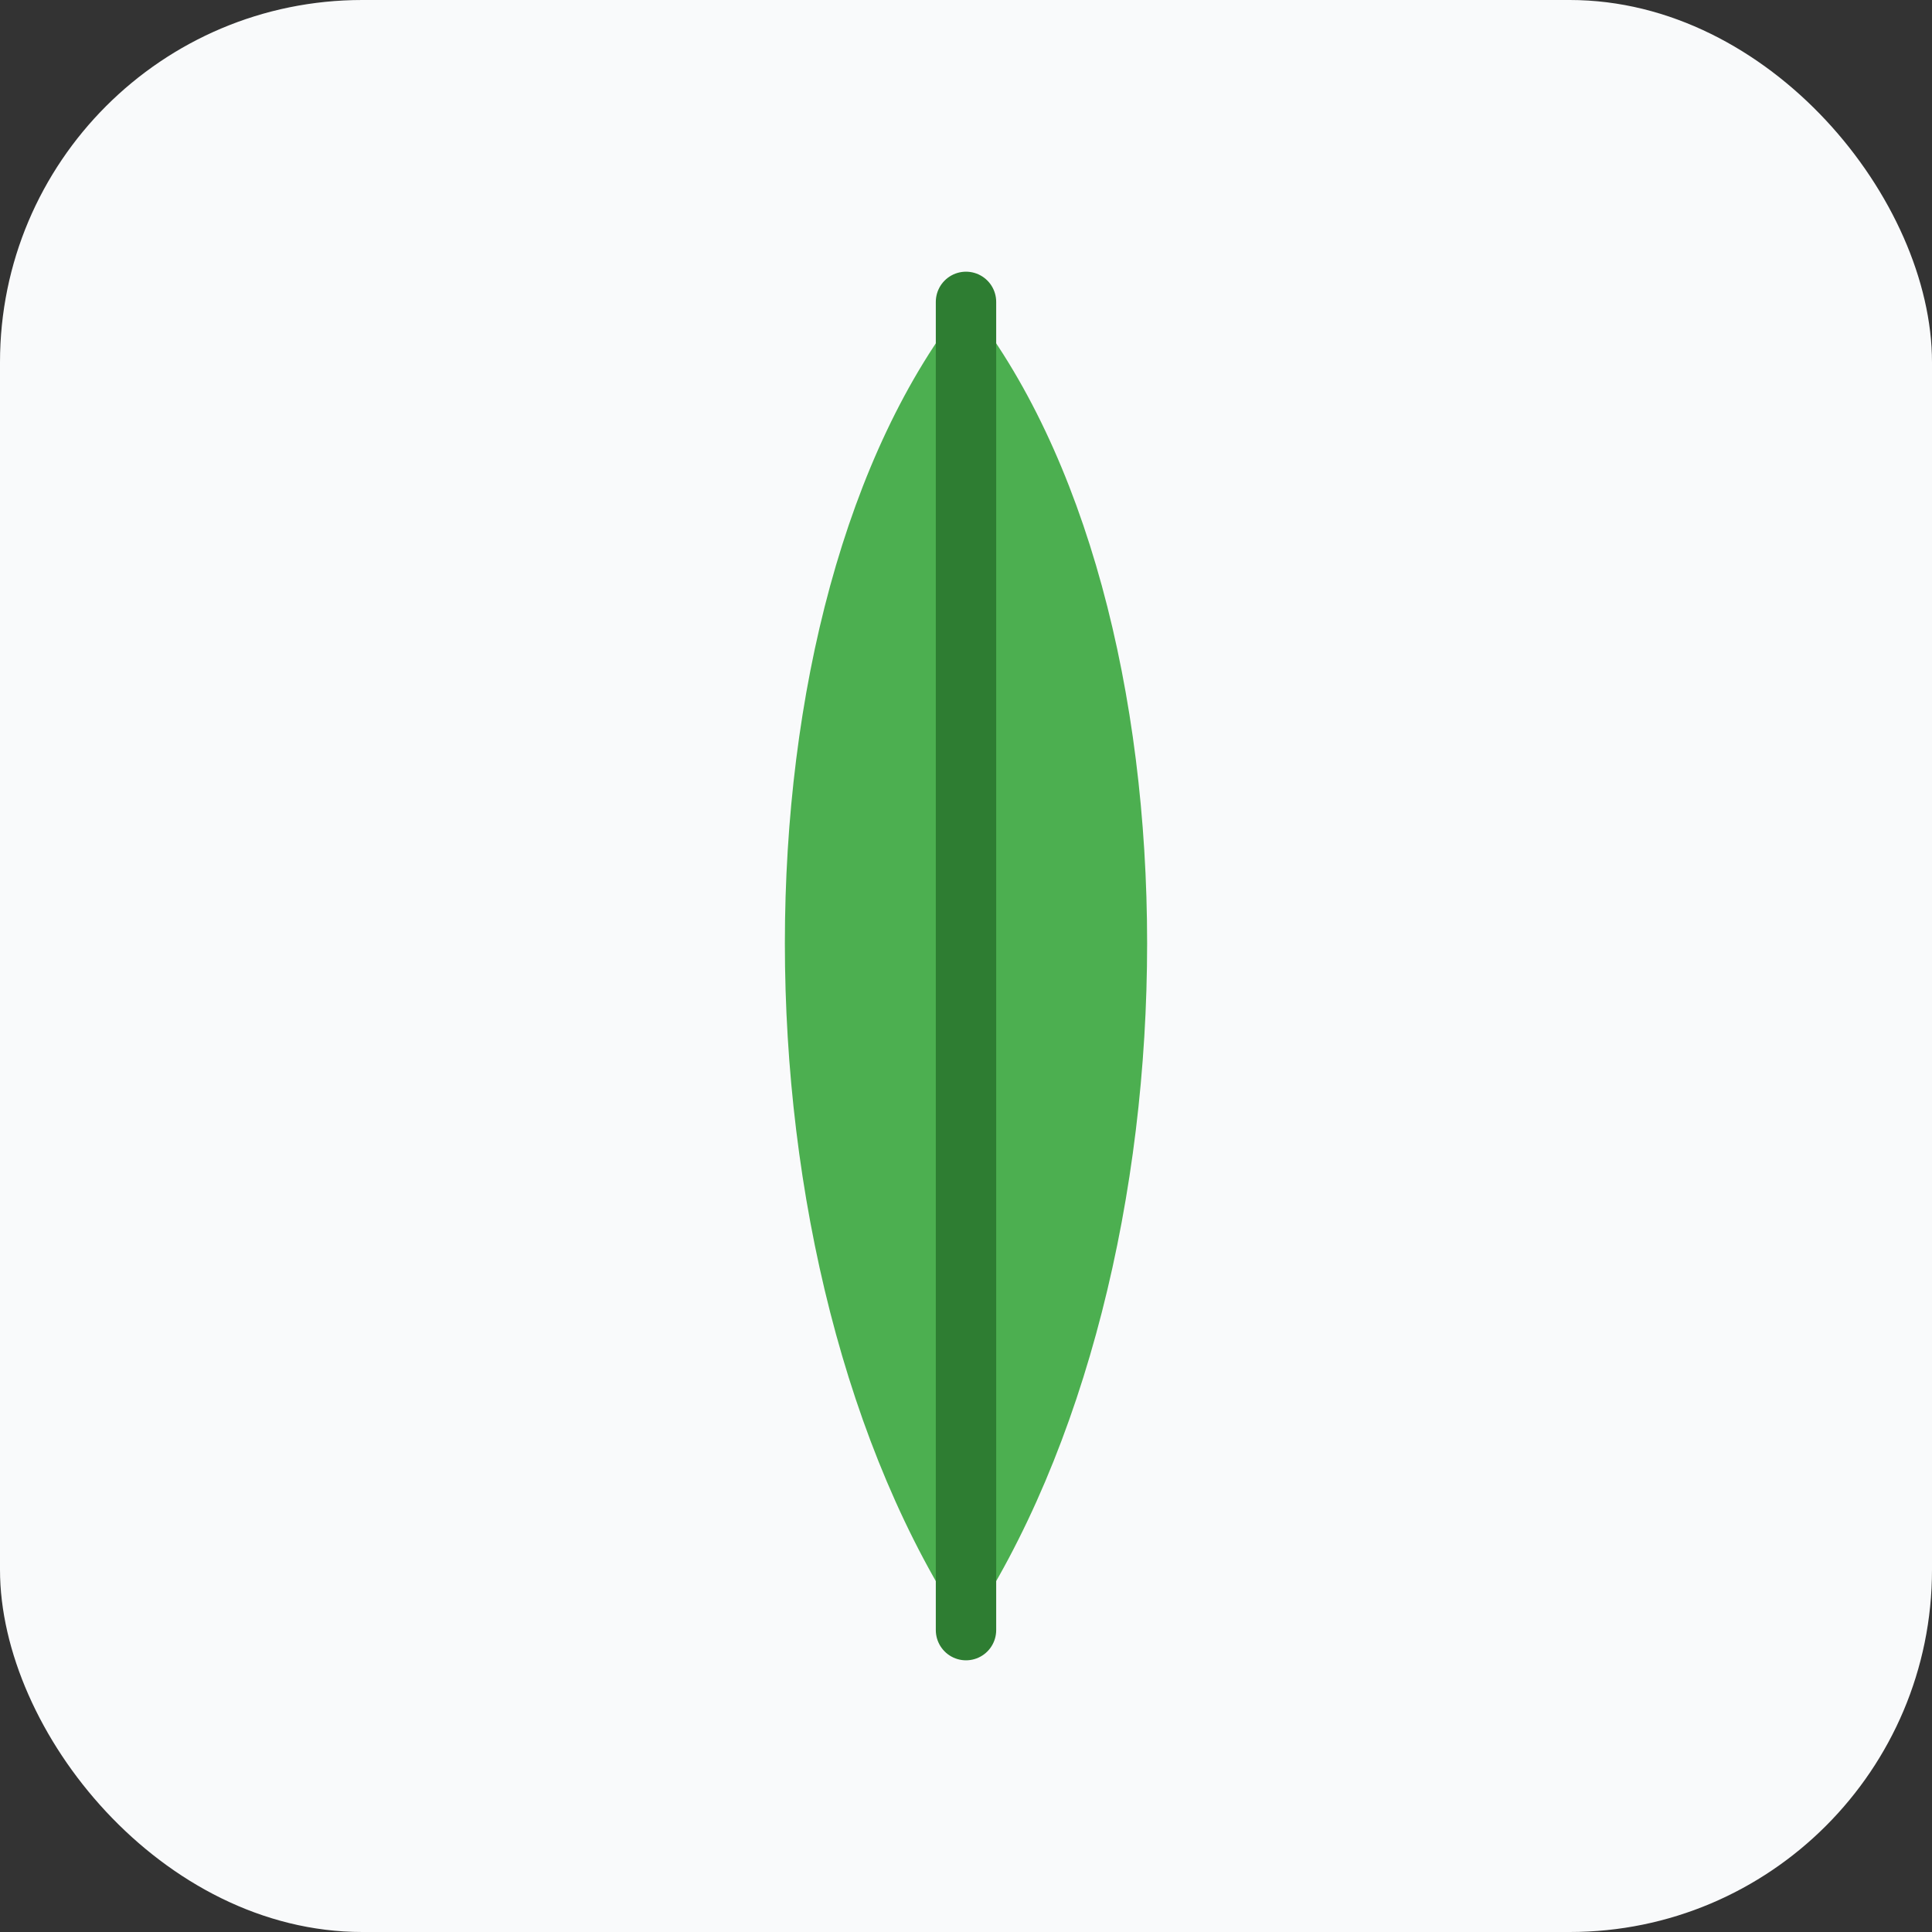 <svg xmlns="http://www.w3.org/2000/svg" viewBox="0 0 64 64">
  <rect x="0" y="0" width="64" height="64" fill="#333333" stroke="none"/>
  <rect width="64" height="64" rx="12" fill="#f9fafb"/>
  <path d="M32 10c8 10 8 32 0 44-8-12-8-34 0-44z" fill="#4caf50"/>
  <path d="M32 10v44" stroke="#2e7d32" stroke-width="2" stroke-linecap="round"/>
</svg>
